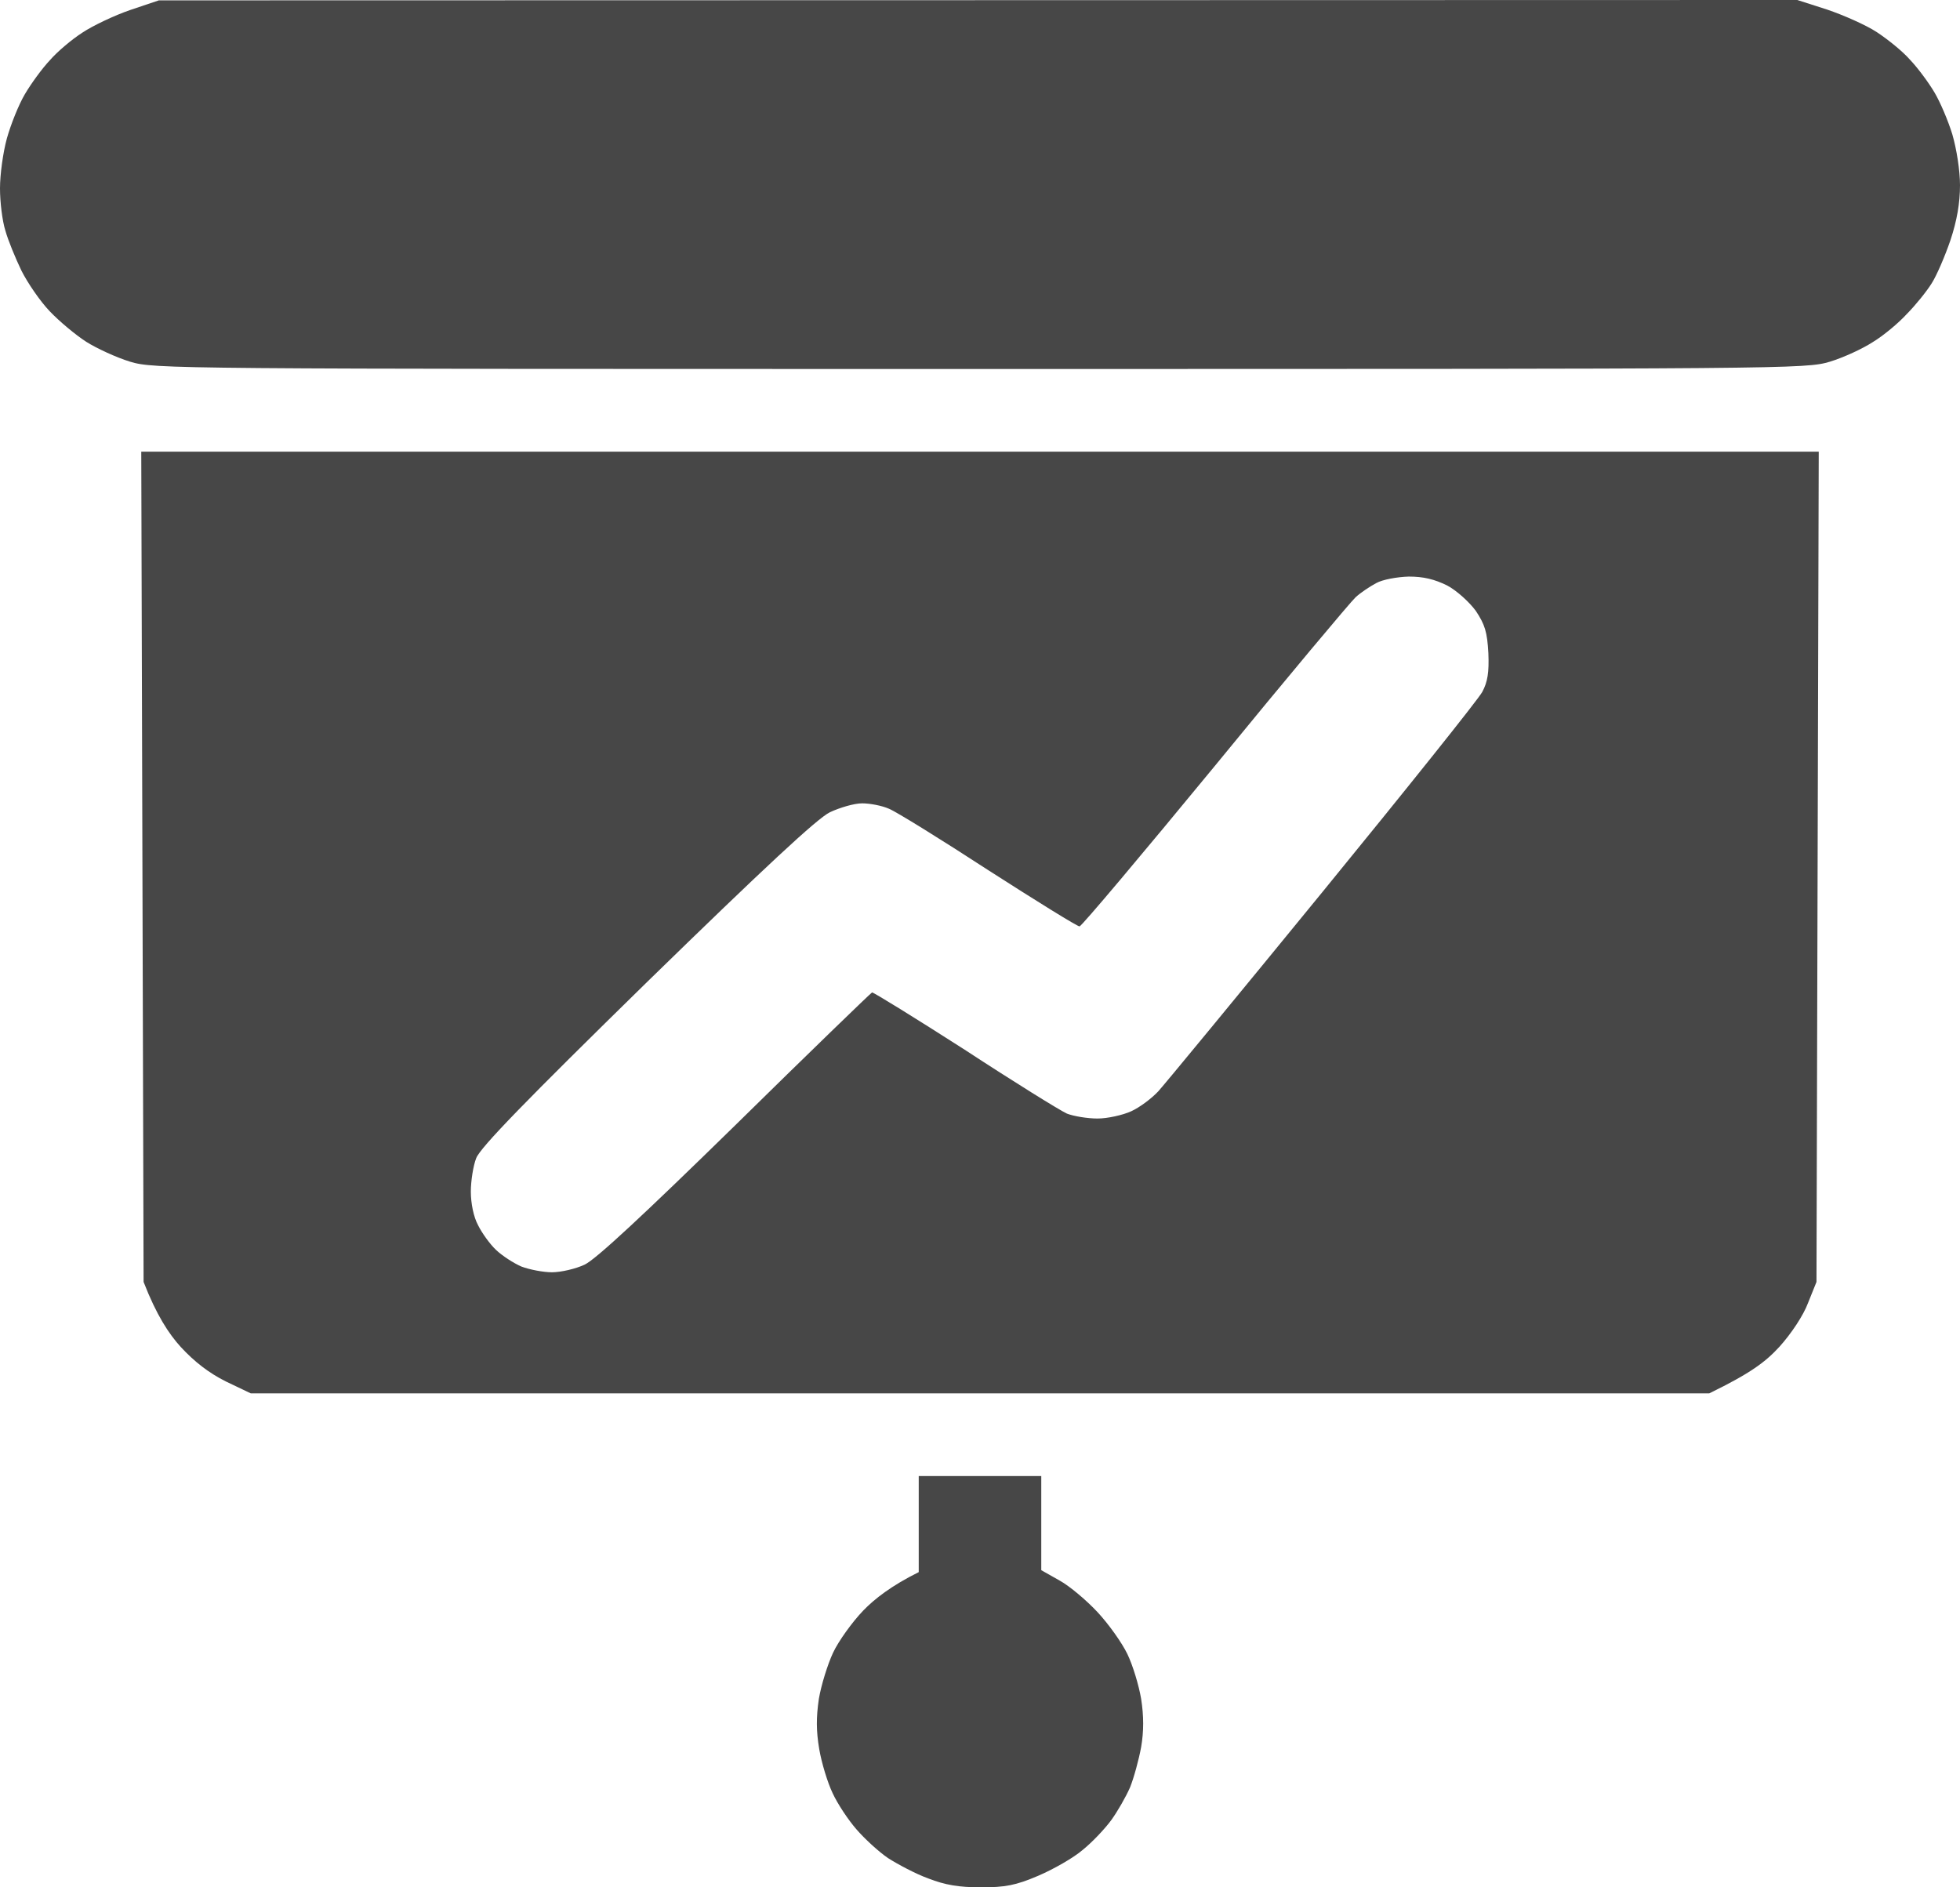 <svg width="27" height="26" viewBox="0 0 27 26" fill="none" xmlns="http://www.w3.org/2000/svg">
<path fill-rule="evenodd" clip-rule="evenodd" d="M2.188 0.005L24.759 0L25.17 0.132C25.392 0.207 25.703 0.344 25.85 0.44C26.003 0.54 26.214 0.71 26.314 0.826C26.42 0.937 26.568 1.138 26.647 1.271C26.726 1.403 26.837 1.663 26.895 1.853C26.953 2.055 27 2.346 27 2.552C27 2.796 26.958 3.04 26.868 3.31C26.794 3.527 26.678 3.797 26.61 3.903C26.541 4.014 26.388 4.204 26.267 4.326C26.151 4.453 25.94 4.628 25.798 4.713C25.66 4.803 25.397 4.925 25.207 4.983C24.869 5.083 24.685 5.083 13.5 5.083C2.315 5.083 2.13 5.083 1.793 4.983C1.603 4.925 1.329 4.798 1.187 4.708C1.039 4.612 0.817 4.427 0.686 4.289C0.554 4.152 0.38 3.897 0.295 3.728C0.211 3.553 0.111 3.31 0.074 3.177C0.032 3.045 0 2.785 0 2.595C0 2.404 0.042 2.097 0.095 1.906C0.148 1.716 0.258 1.44 0.343 1.297C0.427 1.154 0.58 0.943 0.686 0.831C0.786 0.715 0.986 0.545 1.134 0.45C1.276 0.355 1.577 0.212 1.793 0.138L2.188 0.005ZM12.656 20.334H14.344V21.631L14.597 21.774C14.734 21.849 14.971 22.05 15.119 22.209C15.272 22.373 15.456 22.632 15.53 22.786C15.604 22.939 15.688 23.215 15.72 23.405C15.757 23.644 15.757 23.85 15.72 24.067C15.688 24.242 15.62 24.491 15.567 24.623C15.509 24.756 15.393 24.957 15.309 25.073C15.224 25.19 15.05 25.375 14.919 25.481C14.792 25.592 14.512 25.751 14.302 25.841C13.99 25.974 13.848 26 13.511 26C13.21 26 13.02 25.968 12.788 25.878C12.614 25.815 12.366 25.682 12.234 25.598C12.102 25.508 11.907 25.328 11.797 25.2C11.686 25.073 11.538 24.851 11.47 24.703C11.401 24.56 11.317 24.284 11.285 24.094C11.243 23.845 11.243 23.66 11.28 23.405C11.312 23.215 11.401 22.929 11.475 22.77C11.549 22.611 11.739 22.346 11.892 22.187C12.044 22.029 12.282 21.843 12.656 21.658V20.334ZM1.946 6.222H25.054L25.023 17.66L24.906 17.951C24.843 18.121 24.674 18.375 24.511 18.555C24.321 18.761 24.121 18.915 23.546 19.195H3.454L3.111 19.031C2.879 18.915 2.679 18.761 2.489 18.555C2.326 18.375 2.157 18.121 1.978 17.66L1.946 6.222ZM18.673 8.229C18.605 8.292 17.729 9.336 16.733 10.554C15.736 11.766 14.898 12.762 14.871 12.762C14.839 12.762 14.275 12.412 13.616 11.989C12.957 11.56 12.34 11.178 12.245 11.141C12.15 11.099 11.986 11.067 11.876 11.067C11.765 11.067 11.57 11.126 11.433 11.189C11.259 11.274 10.542 11.941 8.912 13.53C7.246 15.161 6.618 15.806 6.56 15.955C6.518 16.061 6.486 16.273 6.486 16.416C6.486 16.574 6.523 16.765 6.587 16.881C6.639 16.987 6.75 17.141 6.834 17.22C6.919 17.3 7.072 17.4 7.182 17.448C7.293 17.49 7.483 17.527 7.604 17.527C7.726 17.527 7.931 17.48 8.053 17.422C8.205 17.353 8.88 16.723 10.125 15.505C11.143 14.504 11.992 13.683 12.013 13.672C12.029 13.667 12.604 14.022 13.289 14.461C13.969 14.906 14.602 15.298 14.697 15.341C14.792 15.378 14.982 15.409 15.119 15.409C15.256 15.409 15.467 15.362 15.583 15.309C15.699 15.256 15.863 15.134 15.957 15.033C16.047 14.933 17.065 13.699 18.22 12.285C19.375 10.871 20.366 9.632 20.419 9.532C20.493 9.394 20.514 9.262 20.503 8.997C20.487 8.706 20.456 8.605 20.329 8.414C20.239 8.292 20.065 8.134 19.934 8.065C19.76 7.98 19.612 7.943 19.406 7.943C19.243 7.948 19.042 7.985 18.958 8.033C18.868 8.081 18.742 8.165 18.673 8.229Z" fill="#474747"/>
</svg>
